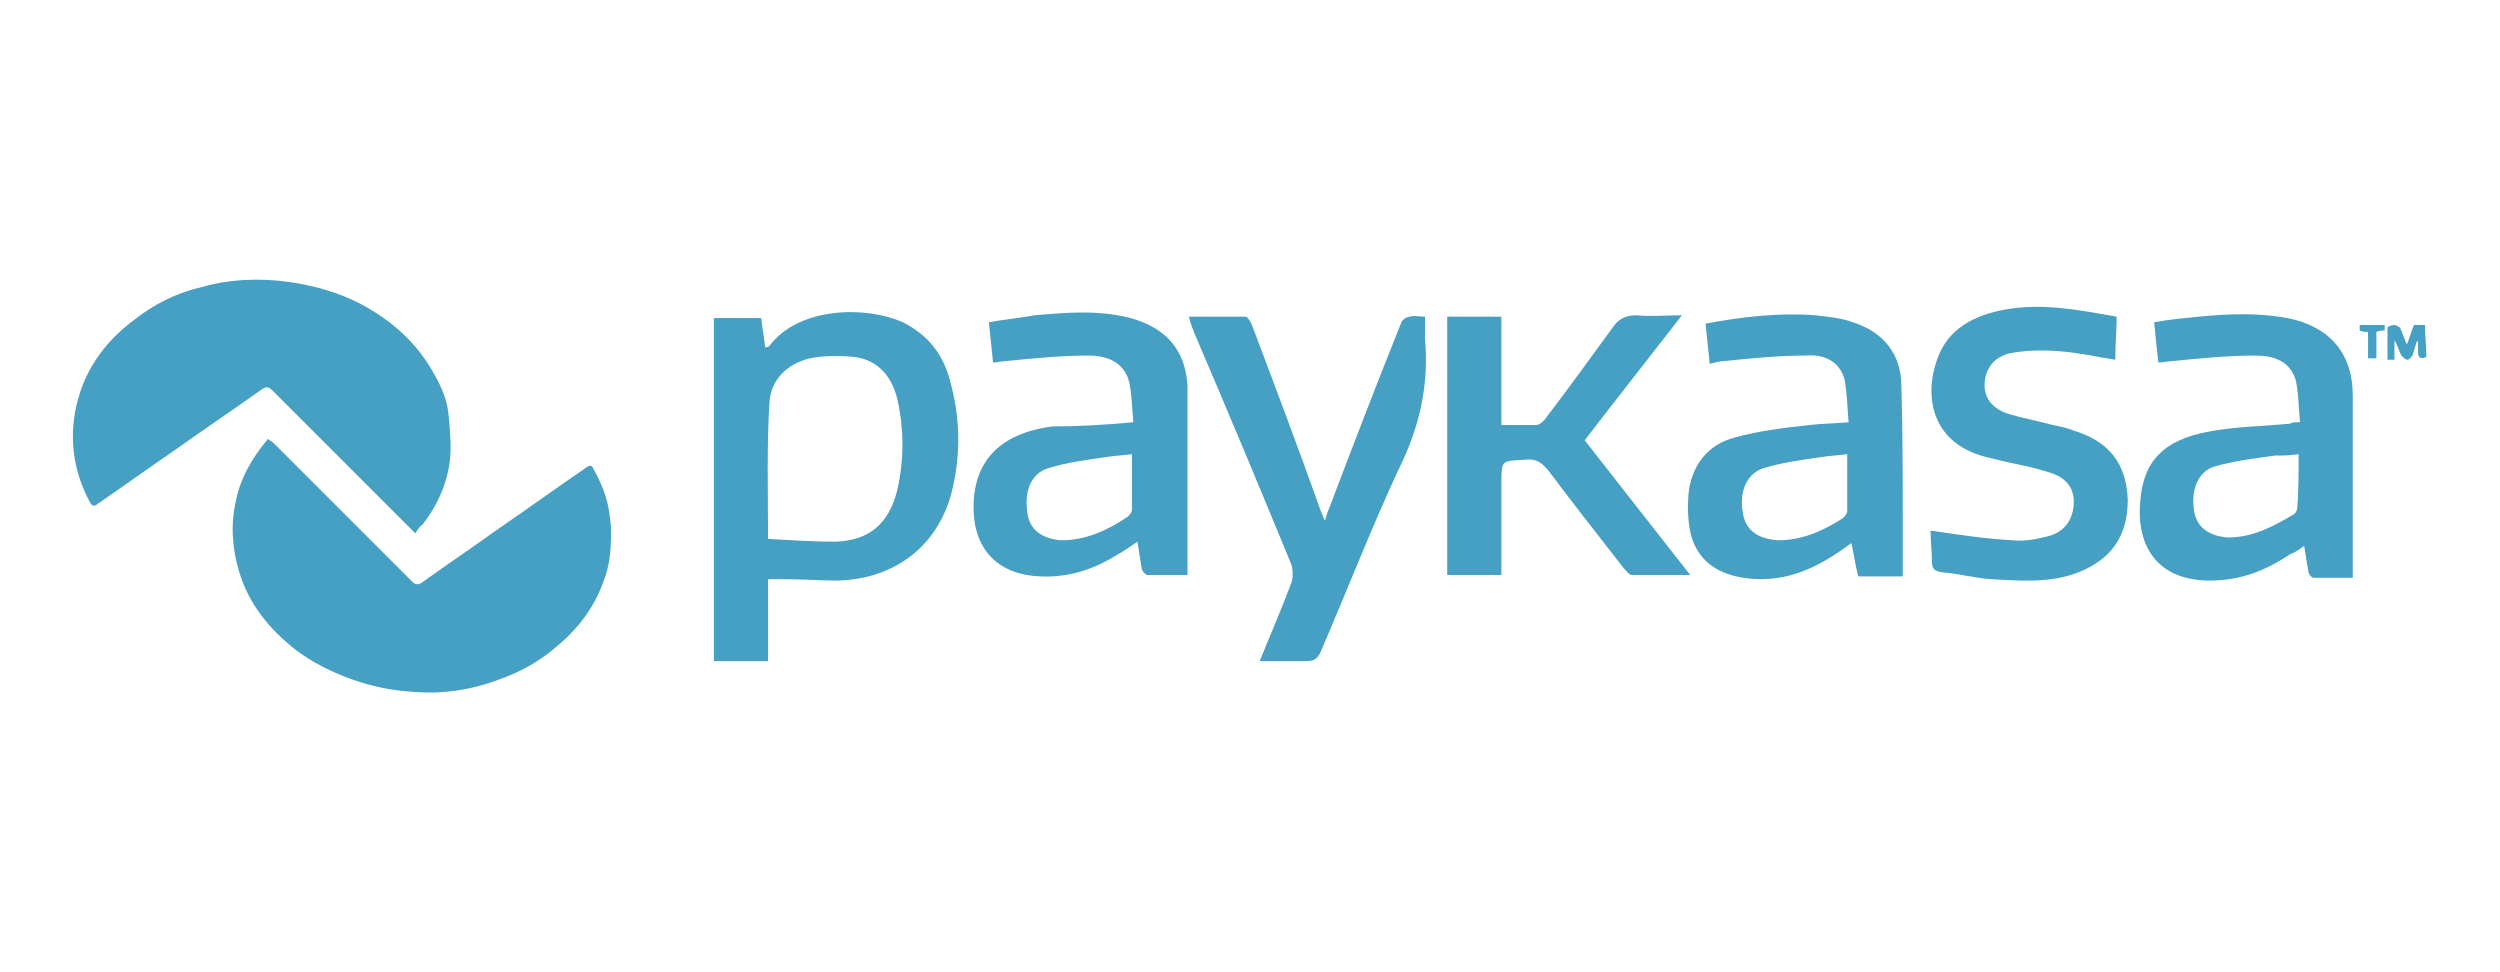 <?xml version="1.0" encoding="utf-8"?>
<!-- Generator: Adobe Illustrator 22.1.0, SVG Export Plug-In . SVG Version: 6.00 Build 0)  -->
<svg version="1.1" id="Layer_1" xmlns="http://www.w3.org/2000/svg" xmlns:xlink="http://www.w3.org/1999/xlink" x="0px" y="0px"
	 width="180px" height="70px" viewBox="0 0 180 70" style="enable-background:new 0 0 180 70;" xml:space="preserve">
<style type="text/css">
	.st0{fill:none;}
	.st1{fill:#46a0c3;}
</style>
<rect class="st0" width="180" height="70"/>
<g>
	<path class="st1" d="M29.9,38.4c-0.6-0.6-1.2-1.2-1.8-1.8c-2.1-2.1-4.3-4.3-6.4-6.4c-0.7-0.7-1.4-1.4-2.1-2.1
		c-0.2-0.2-0.4-0.3-0.7-0.1c-2.1,1.5-4.2,2.9-6.3,4.4C10.7,33.7,8.9,35,7,36.3c-0.2,0.2-0.4,0.1-0.5-0.1c-1.1-2-1.5-4.2-1.1-6.5
		c0.5-2.8,2-5,4.3-6.7c1.4-1.1,3-1.9,4.7-2.3c2.1-0.6,4.2-0.7,6.4-0.4c2.1,0.3,4.1,0.9,5.9,2c2,1.2,3.5,2.7,4.6,4.7
		c0.5,0.9,0.9,1.8,1,2.9c0.1,1.1,0.2,2.1,0.1,3.2c-0.2,1.7-0.9,3.3-2,4.7C30.2,37.9,30.1,38.1,29.9,38.4z"/>
	<path class="st1" d="M19.3,31.6c0.1,0.1,0.3,0.2,0.4,0.3c2.4,2.4,4.7,4.7,7.1,7.1c1,1,1.9,1.9,2.9,2.9c0.2,0.2,0.4,0.2,0.6,0.1
		c1.8-1.3,3.6-2.5,5.4-3.8c2.2-1.5,4.4-3.1,6.6-4.6c0.2-0.1,0.3-0.1,0.4,0.1c0.5,0.9,0.9,1.8,1.1,2.8c0.1,0.6,0.2,1.2,0.2,1.8
		c0,1.3-0.1,2.5-0.6,3.7c-0.7,1.9-1.9,3.4-3.5,4.7c-1.2,1-2.5,1.7-3.9,2.2c-2.1,0.8-4.2,1.1-6.4,0.9c-1.5-0.1-2.9-0.4-4.3-0.9
		c-1.4-0.5-2.8-1.2-4-2.1c-1.9-1.5-3.4-3.3-4.1-5.7c-0.5-1.7-0.6-3.4-0.2-5.1C17.3,34.5,18.1,33,19.3,31.6z"/>
	<path class="st1" d="M174,24.6c-0.1,0.3-0.2,0.7-0.3,1c-0.1,0.1-0.2,0.3-0.4,0.3c-0.1,0-0.3-0.2-0.4-0.3c-0.2-0.4-0.3-0.8-0.5-1.1
		c0,0.5,0,0.9,0,1.4c-0.2,0-0.3,0-0.5,0c0-0.8,0-1.5,0-2.3c0-0.1,0.3-0.2,0.5-0.2c0.1,0,0.3,0.1,0.4,0.2c0.2,0.4,0.3,0.8,0.5,1.2
		c0.2-0.5,0.3-0.9,0.5-1.4c0.2,0,0.5,0,0.8,0c0,0.8,0.1,1.6,0.1,2.3c-0.5,0.2-0.6,0-0.6-0.4c0-0.3,0-0.6,0-0.8
		C174.1,24.6,174.1,24.6,174,24.6z"/>
	<path class="st1" d="M170.5,23.9c-0.2,0-0.4,0-0.6-0.1c0-0.1,0-0.3,0-0.4c0.6,0,1.2,0,1.8,0c0,0.1,0,0.3,0,0.4
		c-0.2,0-0.4,0-0.6,0.1c0,0.6,0,1.2,0,1.9c-0.2,0-0.4,0-0.6,0C170.5,25.2,170.5,24.6,170.5,23.9z"/>
</g>
<g>
	<path class="st1" d="M55.3,41.7c0,2,0,3.9,0,5.9c-1.3,0-2.6,0-3.9,0c0-8.2,0-16.5,0-24.7c1.1,0,2.2,0,3.4,0
		c0.1,0.7,0.2,1.4,0.3,2.1c0.1,0,0.2,0,0.3-0.1c2.1-2.8,6.9-2.9,9.6-1.7c1.8,0.9,2.9,2.3,3.4,4.2c0.7,2.5,0.8,5.1,0.2,7.7
		c-0.9,4.1-4.1,6.6-8.3,6.7c-1.3,0-2.6-0.1-3.9-0.1C56,41.7,55.7,41.7,55.3,41.7z M55.3,38.8c1.7,0.1,3.3,0.2,4.9,0.2
		c2.4-0.1,3.8-1.3,4.4-3.7c0.5-2.2,0.5-4.4,0-6.6c-0.4-1.6-1.4-2.8-3.1-3c-1.1-0.1-2.2-0.1-3.2,0.1c-1.6,0.4-2.8,1.5-2.9,3.2
		C55.2,32.2,55.3,35.4,55.3,38.8z"/>
	<path class="st1" d="M81.6,30.4c-0.1-1-0.1-2-0.3-2.9c-0.3-1.2-1.3-1.9-2.9-1.9c-2,0-4,0.2-6,0.4c-0.3,0-0.5,0.1-0.9,0.1
		c-0.1-0.9-0.2-1.9-0.3-2.9c1.1-0.2,2.2-0.3,3.3-0.5c2.3-0.2,4.6-0.4,6.9,0.2c2.5,0.7,3.9,2.2,4.1,4.8c0,0.3,0,0.7,0,1
		c0,4.2,0,8.4,0,12.7c-1,0-2,0-2.9,0c-0.1,0-0.4-0.3-0.4-0.5c-0.1-0.6-0.2-1.2-0.3-1.9c-0.6,0.4-1,0.7-1.4,0.9
		c-1.7,1.1-3.6,1.7-5.6,1.6c-2.9-0.1-4.7-1.8-4.8-4.7c-0.1-3.5,1.8-5.6,5.7-6.1C77.6,30.7,79.5,30.6,81.6,30.4z M81.5,32.7
		c-0.7,0.1-1.2,0.1-1.8,0.2c-1.4,0.2-2.9,0.4-4.2,0.8c-1.3,0.4-1.8,1.7-1.5,3.4c0.2,1.1,1.1,1.7,2.4,1.8c1.8,0,3.3-0.7,4.8-1.7
		c0.1-0.1,0.3-0.3,0.3-0.5C81.5,35.4,81.5,34.1,81.5,32.7z"/>
	<path class="st1" d="M165.6,30.4c-0.1-1-0.1-2.1-0.3-3c-0.4-1.4-1.6-1.8-2.9-1.8c-2,0-4,0.2-6,0.4c-0.3,0-0.6,0.1-1,0.1
		c-0.1-0.9-0.2-1.8-0.3-2.9c1.1-0.2,2.2-0.3,3.2-0.4c2.1-0.2,4.2-0.3,6.4,0.1c3,0.6,4.7,2.5,4.7,5.6c0,4.1,0,8.3,0,12.4
		c0,0.2,0,0.4,0,0.7c-1,0-1.9,0-2.8,0c-0.2,0-0.4-0.3-0.4-0.5c-0.1-0.6-0.2-1.1-0.3-1.8c-0.4,0.3-0.7,0.5-1,0.6
		c-1.8,1.2-3.6,1.9-5.8,1.9c-3.7,0-5.3-2.4-5-5.7c0.2-2.9,1.7-4.4,4.8-5c2-0.4,4-0.4,6-0.6C165,30.4,165.2,30.4,165.6,30.4z
		 M165.5,32.7c-0.6,0.1-1.2,0.1-1.7,0.1c-1.5,0.2-3,0.4-4.4,0.8c-1.2,0.4-1.7,1.8-1.4,3.3c0.2,1.1,1.1,1.7,2.4,1.8
		c1.8,0,3.3-0.8,4.8-1.7c0.1-0.1,0.2-0.3,0.2-0.4C165.5,35.4,165.5,34.1,165.5,32.7z"/>
	<path class="st1" d="M133.3,39.1c-0.4,0.3-0.7,0.5-1,0.7c-2.2,1.5-4.6,2.3-7.3,1.7c-1.7-0.4-2.9-1.4-3.3-3.2c-0.2-1-0.2-2-0.1-3
		c0.3-1.9,1.4-3.3,3.3-3.8c1.8-0.5,3.6-0.7,5.4-0.9c0.8-0.1,1.7-0.1,2.8-0.2c-0.1-1.1-0.1-2.1-0.3-3.1c-0.4-1.4-1.6-1.8-2.8-1.7
		c-2,0-3.9,0.2-5.9,0.4c-0.3,0-0.6,0.1-1,0.2c-0.1-1-0.2-1.9-0.3-2.9c2.7-0.5,5.3-0.8,7.9-0.6c0.9,0.1,1.9,0.2,2.7,0.5
		c2.2,0.7,3.5,2.3,3.5,4.6c0.1,3.4,0.1,6.8,0.1,10.3c0,1.1,0,2.3,0,3.4c-1.1,0-2.1,0-3.2,0C133.6,40.8,133.5,40,133.3,39.1z
		 M133,32.7c-0.7,0.1-1.2,0.1-1.8,0.2c-1.4,0.2-2.9,0.4-4.2,0.8c-1.3,0.4-1.8,1.8-1.5,3.3c0.2,1.2,1.1,1.8,2.5,1.9
		c1.8,0,3.3-0.7,4.7-1.6c0.1-0.1,0.3-0.3,0.3-0.5C133,35.4,133,34.1,133,32.7z"/>
	<path class="st1" d="M108.1,30.6c0.9,0,1.7,0,2.5,0c0.2,0,0.5-0.2,0.7-0.5c1.6-2.1,3.2-4.3,4.8-6.5c0.4-0.6,0.9-0.9,1.7-0.9
		c1.1,0.1,2.1,0,3.3,0c-2.4,3.1-4.7,6-7,9c2.5,3.2,5,6.4,7.6,9.7c-1.5,0-2.8,0-4.2,0c-0.2,0-0.4-0.3-0.6-0.5c-1.8-2.3-3.6-4.6-5.4-7
		c-0.5-0.6-0.9-0.9-1.7-0.8c-1.7,0.1-1.7,0-1.7,1.7c0,1.9,0,3.8,0,5.7c0,0.3,0,0.5,0,0.9c-1.3,0-2.6,0-3.9,0c0-6.2,0-12.4,0-18.6
		c1.3,0,2.5,0,3.9,0C108.1,25.4,108.1,28,108.1,30.6z"/>
	<path class="st1" d="M90.7,47.6c0.8-2,1.6-3.8,2.3-5.7c0.1-0.3,0.1-0.8,0-1.2c-2.3-5.6-4.6-11.1-7-16.7c-0.1-0.3-0.3-0.7-0.4-1.2
		c1.5,0,2.8,0,4.1,0c0.1,0,0.3,0.3,0.4,0.5c1.7,4.5,3.4,9,5,13.5c0.1,0.2,0.1,0.3,0.3,0.7c0.1-0.4,0.2-0.7,0.3-0.9
		c1.7-4.5,3.4-8.9,5.2-13.4c0.1-0.2,0.4-0.4,0.6-0.4c0.3-0.1,0.7,0,1.1,0c0,0.6,0,1.1,0,1.6c0.3,3.3-0.4,6.4-1.9,9.4
		c-2,4.3-3.7,8.7-5.6,13.1c-0.2,0.5-0.5,0.7-1,0.7C93,47.6,92,47.6,90.7,47.6z"/>
	<path class="st1" d="M139,38.2c2,0.3,4,0.6,5.9,0.7c0.9,0.1,1.8-0.1,2.6-0.3c1.1-0.3,1.7-1.1,1.8-2.2c0.1-1.1-0.4-1.9-1.5-2.3
		c-1.4-0.5-2.9-0.7-4.4-1.1c-4.4-0.9-4.9-4.5-3.9-7.2c0.8-2.2,2.7-3.1,4.8-3.5c2.7-0.5,5.3,0,8.1,0.5c0,1-0.1,2-0.1,3.1
		c-1.3-0.2-2.6-0.5-3.9-0.6c-1.1-0.1-2.3-0.1-3.5,0.1s-1.9,1-2,2.1s0.5,1.9,1.7,2.3c1,0.3,2.1,0.5,3.2,0.8c0.5,0.1,1,0.2,1.5,0.4
		c2.6,0.8,3.8,2.4,3.9,5c0,2.7-1.3,4.4-3.8,5.3c-2,0.7-4.1,0.5-6.1,0.4c-1.2-0.1-2.3-0.4-3.5-0.5c-0.5-0.1-0.7-0.2-0.7-0.8
		C139.1,39.7,139,39,139,38.2z"/>
</g>
</svg>
